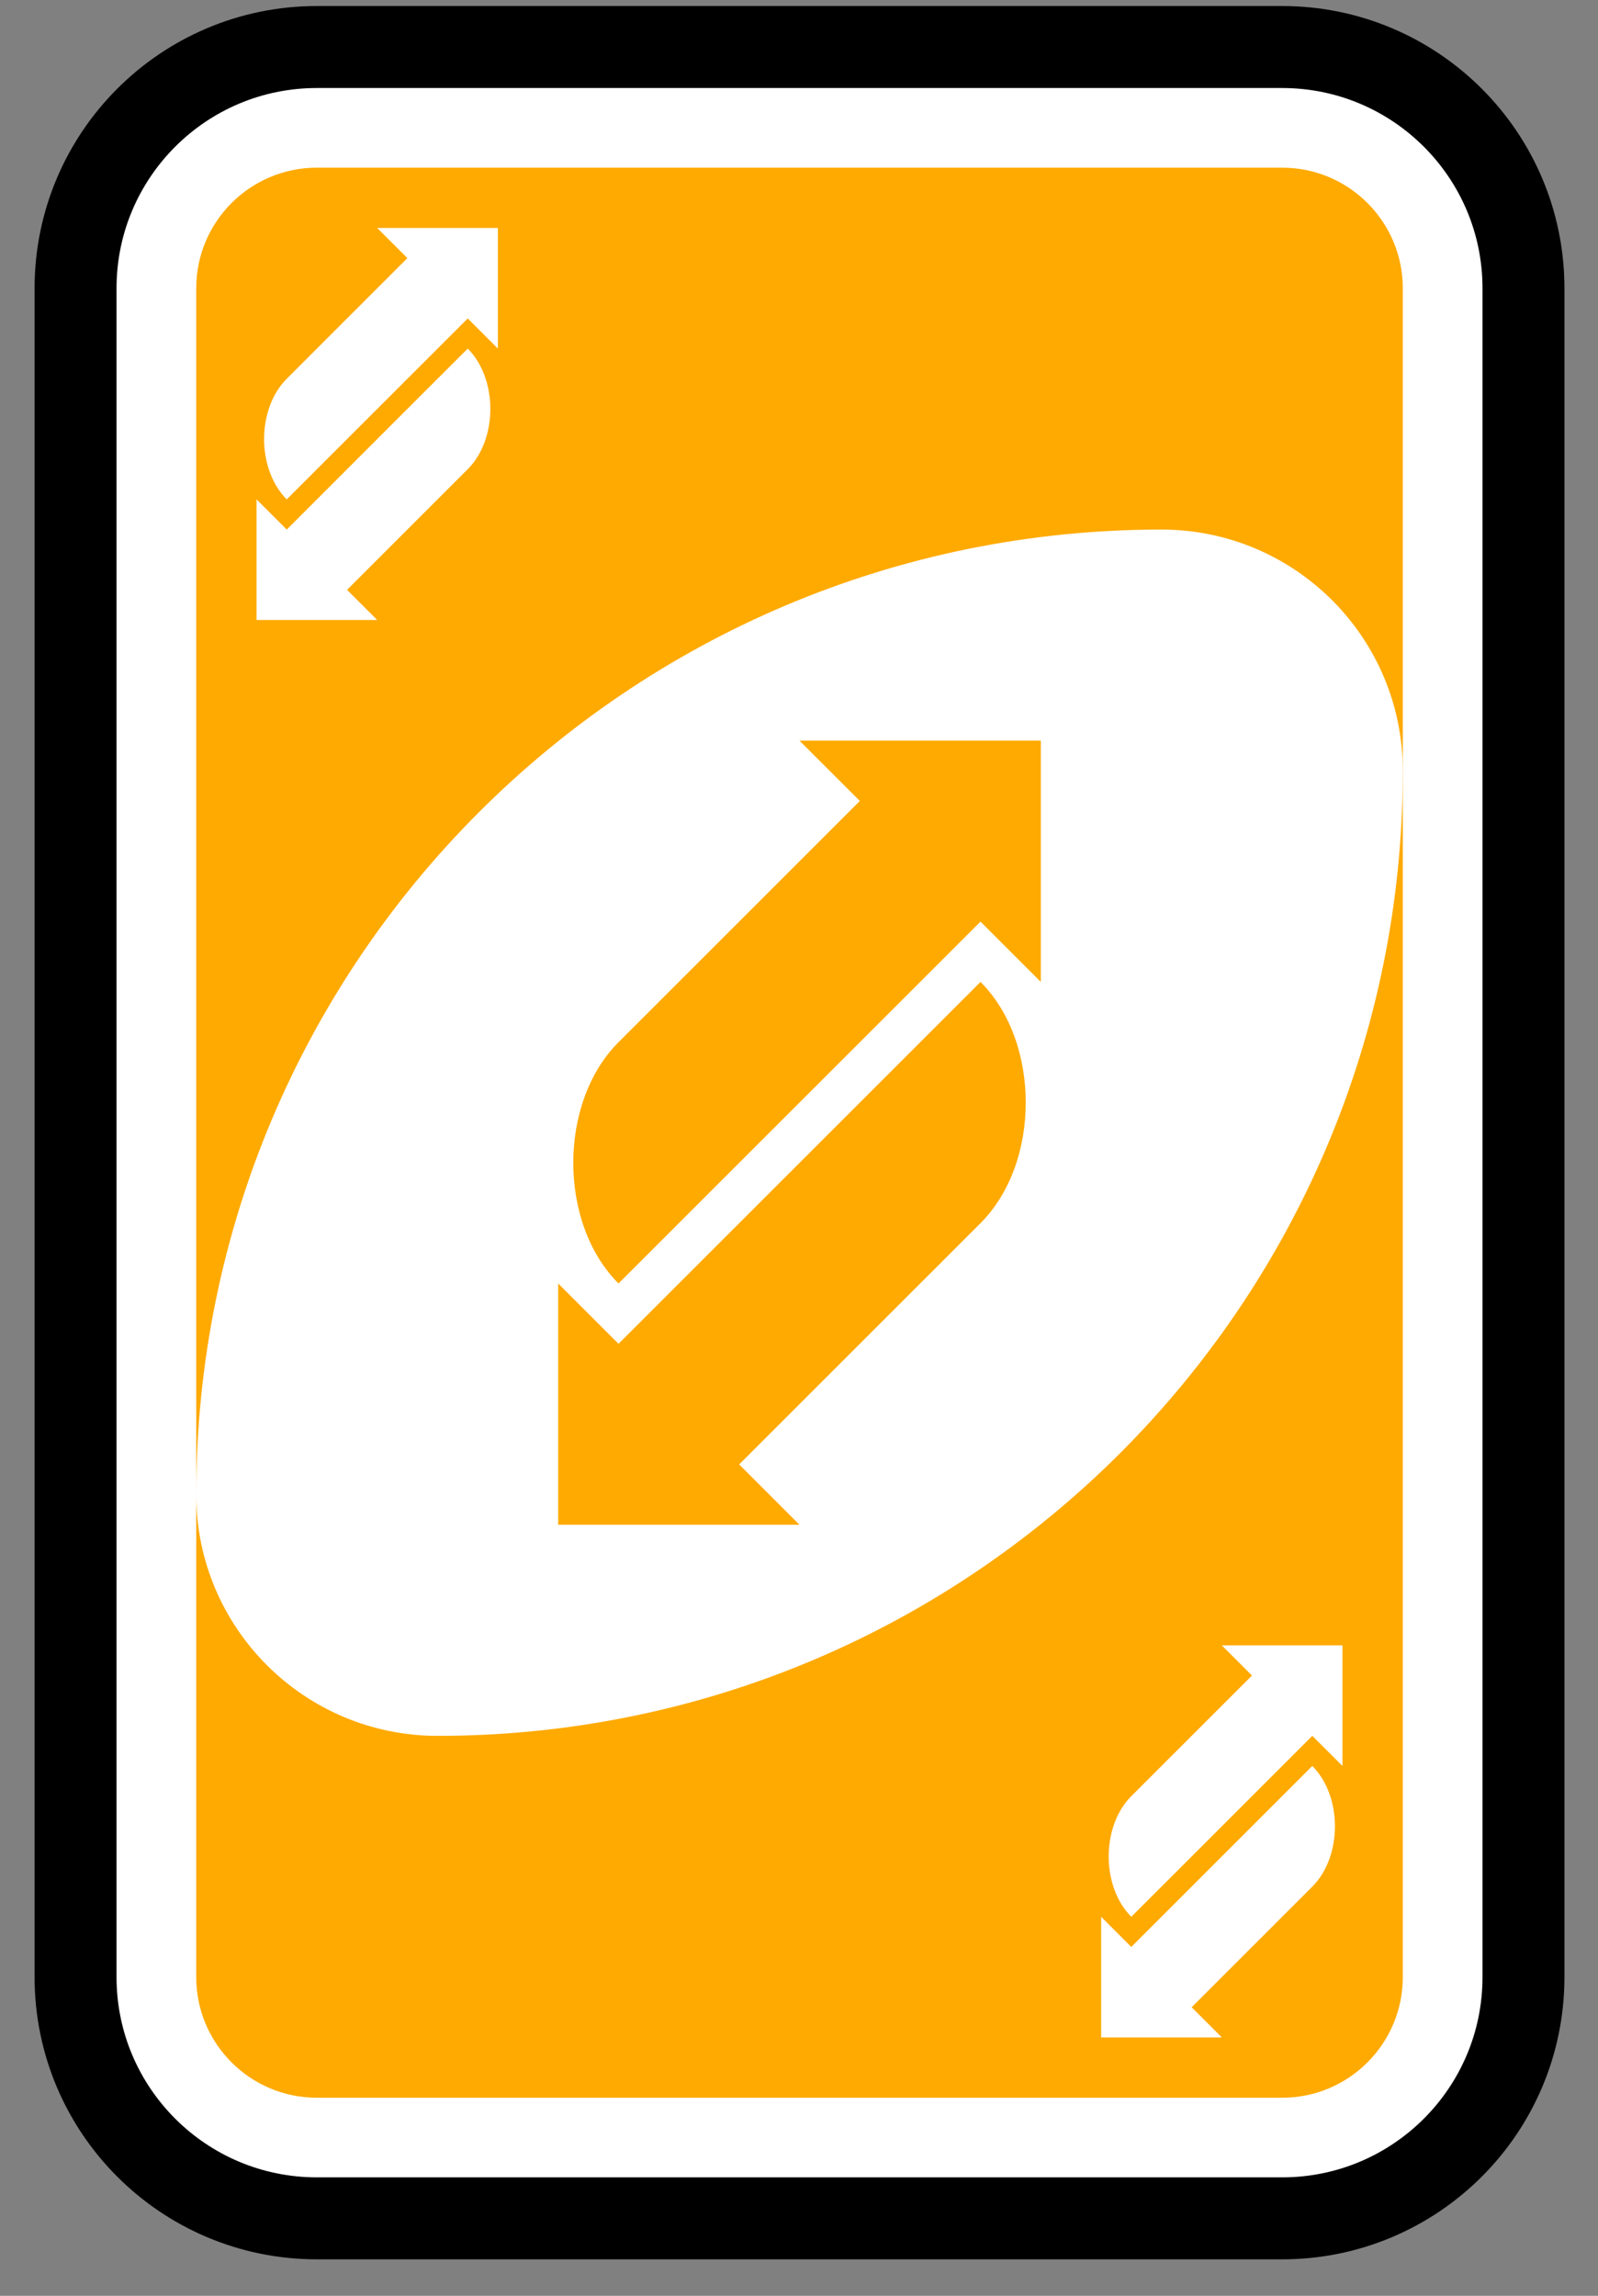 <svg width="39" height="56" viewBox="0 0 39 56" fill="none" xmlns="http://www.w3.org/2000/svg">
<rect x="0" y="0" width="39" height="56" fill="#808080" stroke="none"/>
<path d="M31.291 1.147H7.734C4.481 1.147 1.844 3.782 1.844 7.032V48.225C1.844 51.476 4.481 54.11 7.734 54.11H31.291C34.544 54.11 37.181 51.476 37.181 48.225V7.032C37.181 3.782 34.544 1.147 31.291 1.147Z" fill="white" stroke="black" stroke-width="2"/>
<path d="M31.291 4.09H7.734C6.108 4.09 4.789 5.407 4.789 7.032V48.225C4.789 49.851 6.108 51.168 7.734 51.168H31.291C32.917 51.168 34.236 49.851 34.236 48.225V7.032C34.236 5.407 32.917 4.09 31.291 4.09Z" fill="#FFAA00"/>
<path fill-rule="evenodd" clip-rule="evenodd" d="M28.346 12.917C15.336 12.917 4.789 23.456 4.789 36.456C4.789 39.706 7.426 42.341 10.678 42.341C23.689 42.341 34.236 31.802 34.236 18.802C34.236 15.551 31.599 12.917 28.346 12.917Z" fill="white"/>
<path d="M19.512 18.066L20.985 19.537L15.095 25.422C13.623 26.893 13.623 29.835 15.095 31.307L18.04 28.364L23.93 22.48L25.402 23.951V18.066H19.512Z" fill="#FFAA00"/>
<path d="M19.512 37.191L18.04 35.72L23.93 29.835C25.402 28.364 25.402 25.422 23.93 23.951L20.985 26.893L15.095 32.778L13.623 31.307V37.191H19.512Z" fill="#FFAA00"/>
<path d="M9.206 5.561L9.942 6.296L6.998 9.239C6.261 9.974 6.261 11.445 6.998 12.181L8.47 10.71L11.415 7.768L12.151 8.503V5.561H9.206Z" fill="white"/>
<path d="M9.206 15.123L8.47 14.388L11.415 11.445C12.151 10.71 12.151 9.239 11.415 8.503L9.942 9.974L6.998 12.917L6.261 12.181V15.123H9.206Z" fill="white"/>
<path d="M29.819 40.134L30.555 40.87L27.61 43.812C26.874 44.547 26.874 46.019 27.61 46.754L29.083 45.283L32.027 42.341L32.764 43.076V40.134H29.819Z" fill="white"/>
<path d="M29.819 49.697L29.083 48.961L32.027 46.019C32.764 45.283 32.764 43.812 32.027 43.076L30.555 44.547L27.61 47.49L26.874 46.754V49.697H29.819Z" fill="white"/>
</svg>
